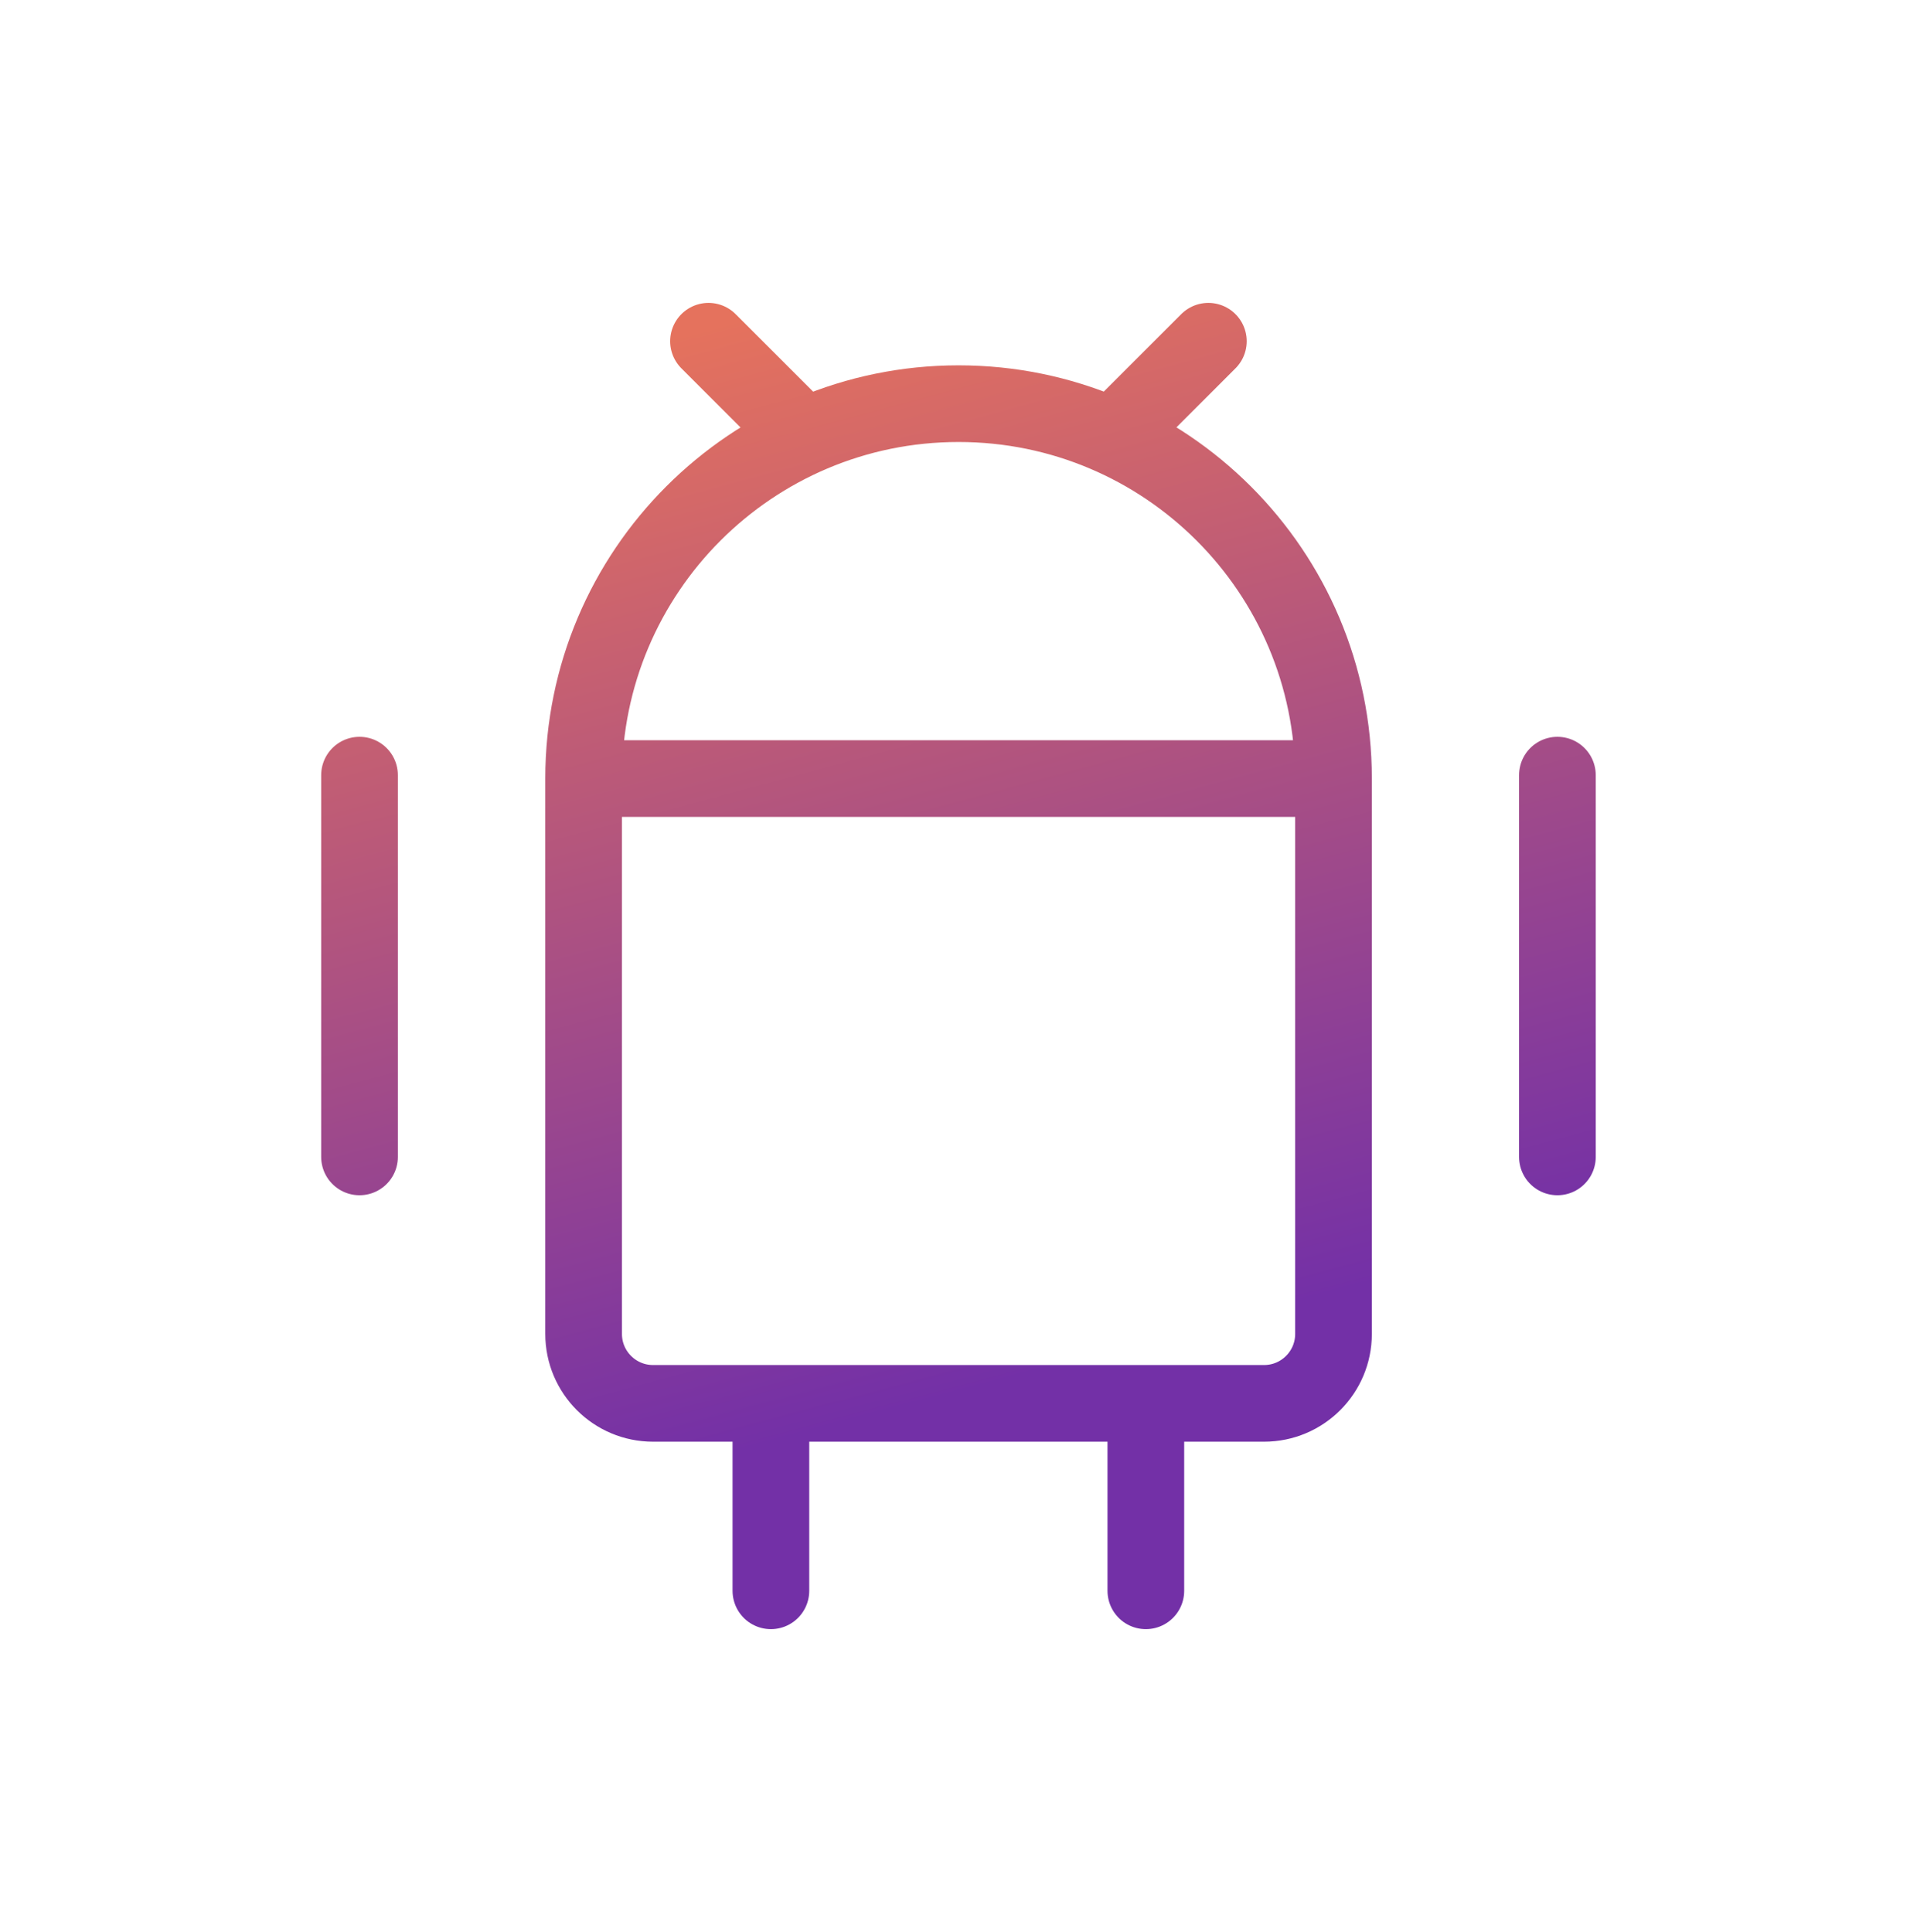 <svg width="125" height="126" viewBox="0 0 125 126" fill="none" xmlns="http://www.w3.org/2000/svg">
<g id="Social, Media/android-square">
<g id="Group">
<path id="Vector" d="M50.267 91.523V103.748M74.716 91.523V103.748M46.199 22.254L52.311 28.366M78.792 22.254L72.68 28.366M38.055 50.775V86.994C38.055 89.496 40.083 91.524 42.585 91.524H82.423C84.925 91.524 86.953 89.496 86.953 86.994V50.775M38.055 50.775H86.953M38.055 50.775C38.055 37.273 49.001 26.326 62.504 26.326C76.007 26.326 86.953 37.273 86.953 50.775M23.443 50.553V75.451M101.552 75.451V50.553" stroke="url(#paint0_linear_406_2995)" stroke-width="5" stroke-linecap="round" stroke-linejoin="round"/>
</g>
</g>
<defs>
<linearGradient id="paint0_linear_406_2995" x1="81.395" y1="85.866" x2="62.902" y2="16.786" gradientUnits="userSpaceOnUse">
<stop stop-color="#7330A7"/>
<stop offset="1" stop-color="#E5725D"/>
</linearGradient>
</defs>
</svg>
